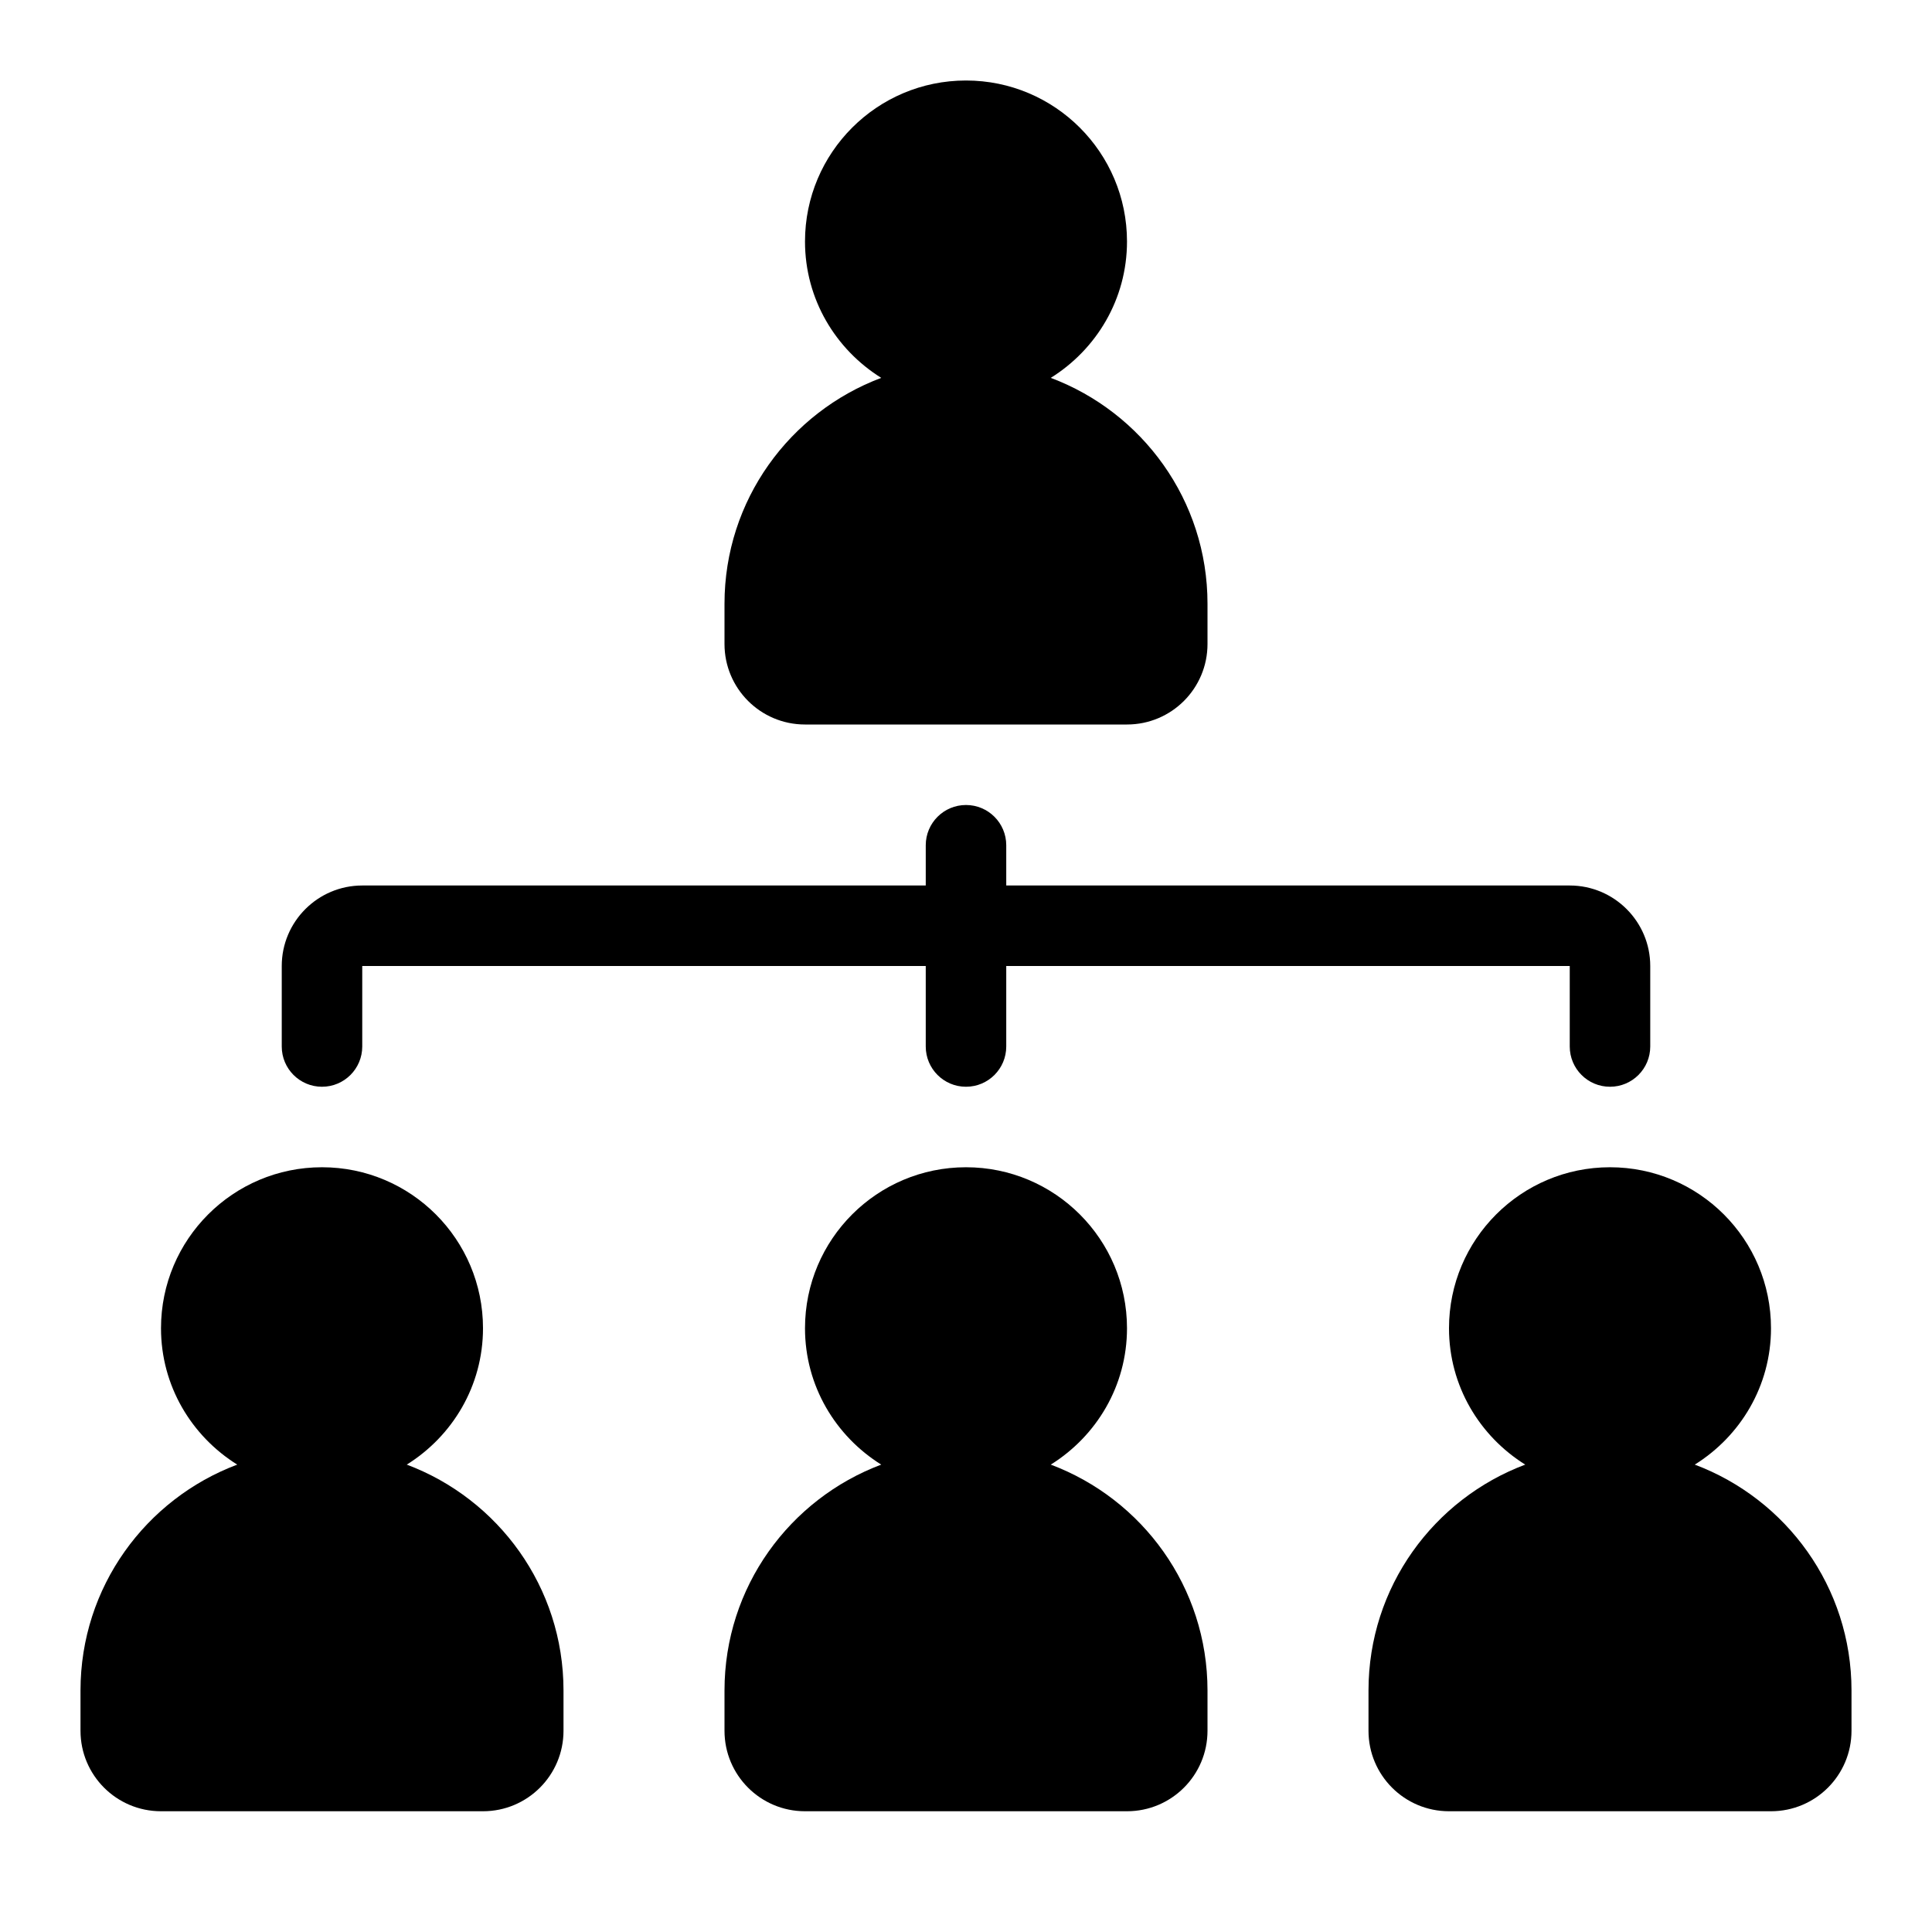 <?xml version="1.0" encoding="UTF-8"?>
<svg id="Layer_1" data-name="Layer 1" xmlns="http://www.w3.org/2000/svg" viewBox="0 0 48 48">
  <defs>
    <style>
      .cls-1 {
        fill: #000;
        stroke-width: 0px;
      }
    </style>
  </defs>
  <path class="cls-1" d="M39,22h-14v-1c0-.552-.447-1-1-1s-1,.448-1,1v1h-14c-1.103,0-2,.897-2,2v2c0,.552.447,1,1,1s1-.448,1-1v-2h14v2c0,.552.447,1,1,1s1-.448,1-1v-2h14v2c0,.552.447,1,1,1s1-.448,1-1v-2c0-1.103-.897-2-2-2Z"/>
  <path class="cls-1" d="M26.106,9.388c1.133-.706,1.894-1.954,1.894-3.388,0-2.209-1.791-4-4-4s-4,1.791-4,4c0,1.434.761,2.681,1.894,3.388-2.273.854-3.894,3.041-3.894,5.612v1c0,1.105.895,2,2,2h8c1.105,0,2-.895,2-2v-1c0-2.571-1.621-4.759-3.894-5.612Z"/>
  <path class="cls-1" d="M10.106,36.388c1.133-.706,1.894-1.954,1.894-3.388,0-2.209-1.791-4-4-4s-4,1.791-4,4c0,1.434.761,2.681,1.894,3.388-2.273.854-3.894,3.041-3.894,5.612v1c0,1.105.895,2,2,2h8c1.105,0,2-.895,2-2v-1c0-2.571-1.621-4.759-3.894-5.612Z"/>
  <path class="cls-1" d="M26.106,36.388c1.133-.706,1.894-1.954,1.894-3.388,0-2.209-1.791-4-4-4s-4,1.791-4,4c0,1.434.761,2.681,1.894,3.388-2.273.854-3.894,3.041-3.894,5.612v1c0,1.105.895,2,2,2h8c1.105,0,2-.895,2-2v-1c0-2.571-1.621-4.759-3.894-5.612Z"/>
  <path class="cls-1" d="M42.106,36.388c1.133-.706,1.894-1.954,1.894-3.388,0-2.209-1.791-4-4-4s-4,1.791-4,4c0,1.434.761,2.681,1.894,3.388-2.273.854-3.894,3.041-3.894,5.612v1c0,1.105.895,2,2,2h8c1.105,0,2-.895,2-2v-1c0-2.571-1.621-4.759-3.894-5.612Z"/>
</svg>